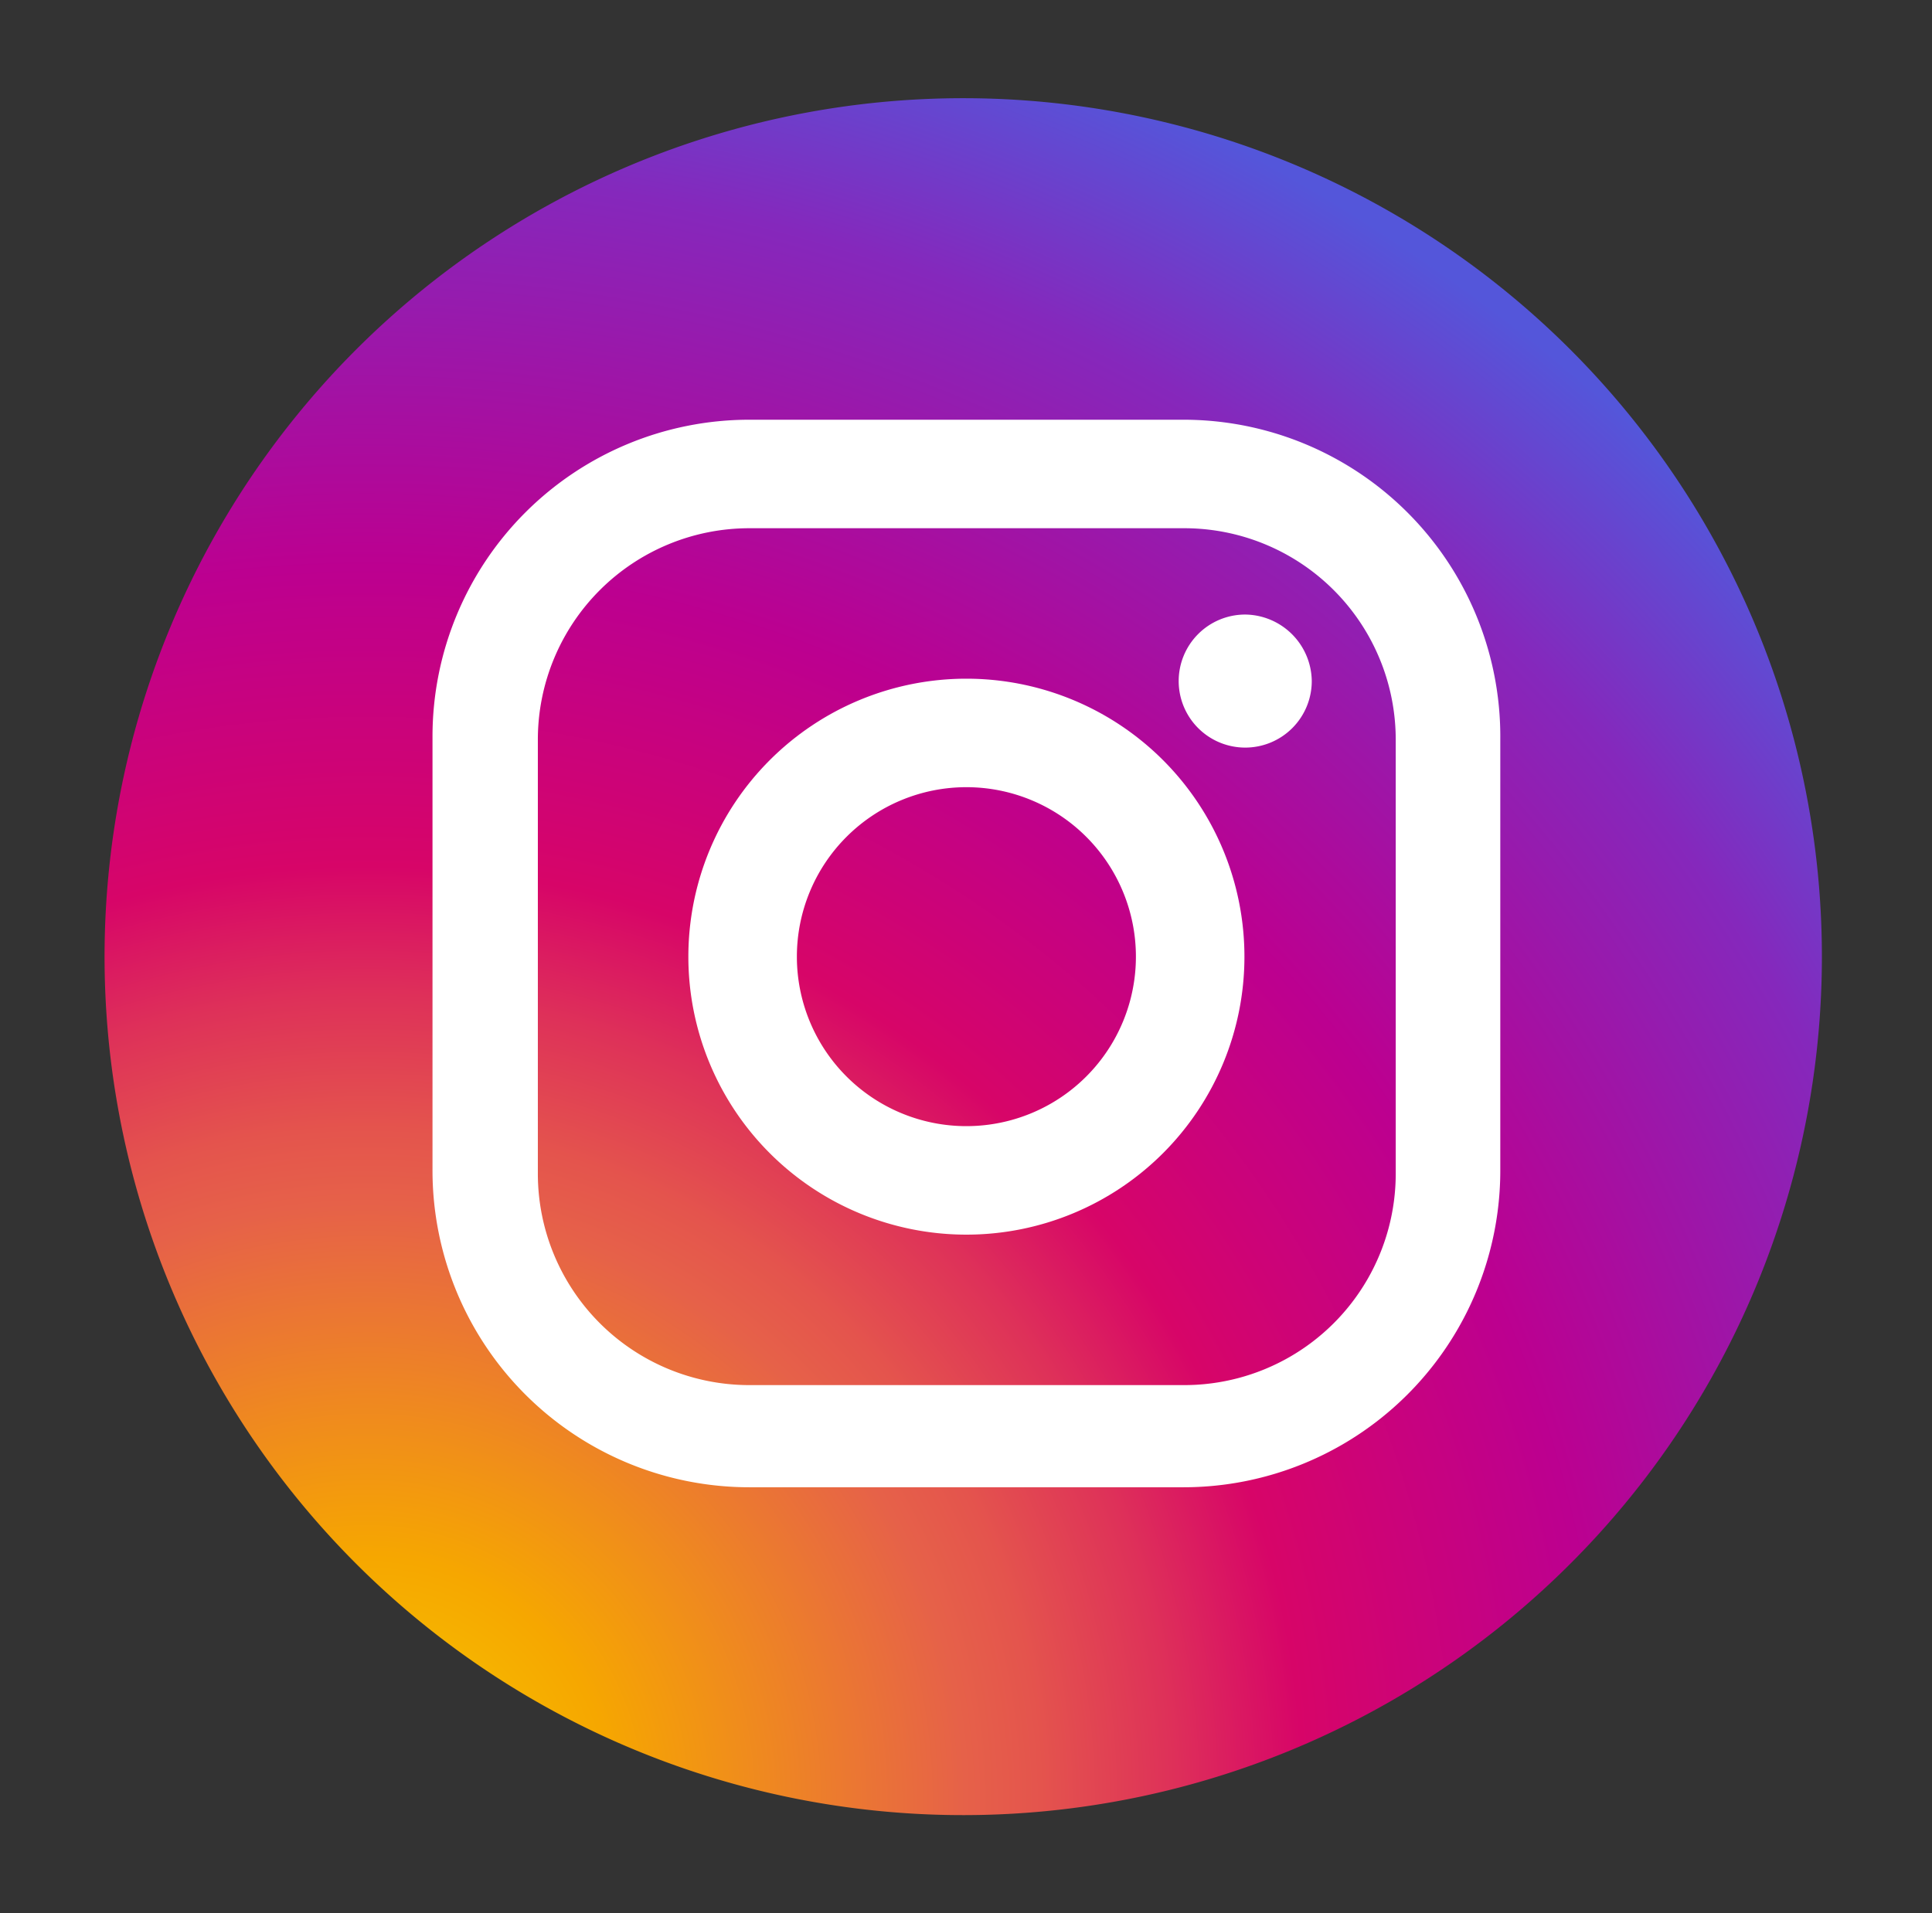 <svg id="Layer_1" data-name="Layer 1" xmlns="http://www.w3.org/2000/svg" xmlns:xlink="http://www.w3.org/1999/xlink" viewBox="0 0 24.39 24.16"><rect x="0" y="0" width="24.39" height="24.16" fill="#333333" stroke="none"/><defs><style>.cls-1{fill:url(#radial-gradient);}.cls-2{fill:#fff;}</style><radialGradient id="radial-gradient" cx="4.64" cy="22.74" r="23.6" gradientUnits="userSpaceOnUse"><stop offset="0" stop-color="#f7e000"/><stop offset="0.04" stop-color="#f7c800"/><stop offset="0.1" stop-color="#f6b000"/><stop offset="0.13" stop-color="#f6a700"/><stop offset="0.32" stop-color="#e66149"/><stop offset="0.36" stop-color="#e4544d"/><stop offset="0.43" stop-color="#de3159"/><stop offset="0.5" stop-color="#d70568"/><stop offset="0.66" stop-color="#bc0090"/><stop offset="0.76" stop-color="#a113a5"/><stop offset="0.87" stop-color="#8528bc"/><stop offset="1" stop-color="#5456da"/></radialGradient></defs><path class="cls-1" d="M12.2,1.24A10.84,10.84,0,1,0,23,12.08,10.84,10.84,0,0,0,12.2,1.24Z"/><path class="cls-2" d="M14.94,5.3H9.46a4,4,0,0,0-4,4v5.48a4,4,0,0,0,4,4h5.48a4,4,0,0,0,4-4V9.34A4,4,0,0,0,14.94,5.3Zm2.68,9.52a2.67,2.67,0,0,1-2.68,2.67H9.46a2.67,2.67,0,0,1-2.67-2.67V9.34A2.67,2.67,0,0,1,9.46,6.67h5.48a2.67,2.67,0,0,1,2.68,2.67Z"/><path class="cls-2" d="M12.2,8.57a3.51,3.51,0,1,0,3.51,3.51A3.51,3.51,0,0,0,12.2,8.57Zm0,5.65a2.14,2.14,0,1,1,2.14-2.14A2.14,2.14,0,0,1,12.2,14.22Z"/><path class="cls-2" d="M15.72,7.76a.84.84,0,1,0,.84.84A.85.85,0,0,0,15.72,7.76Z"/></svg>